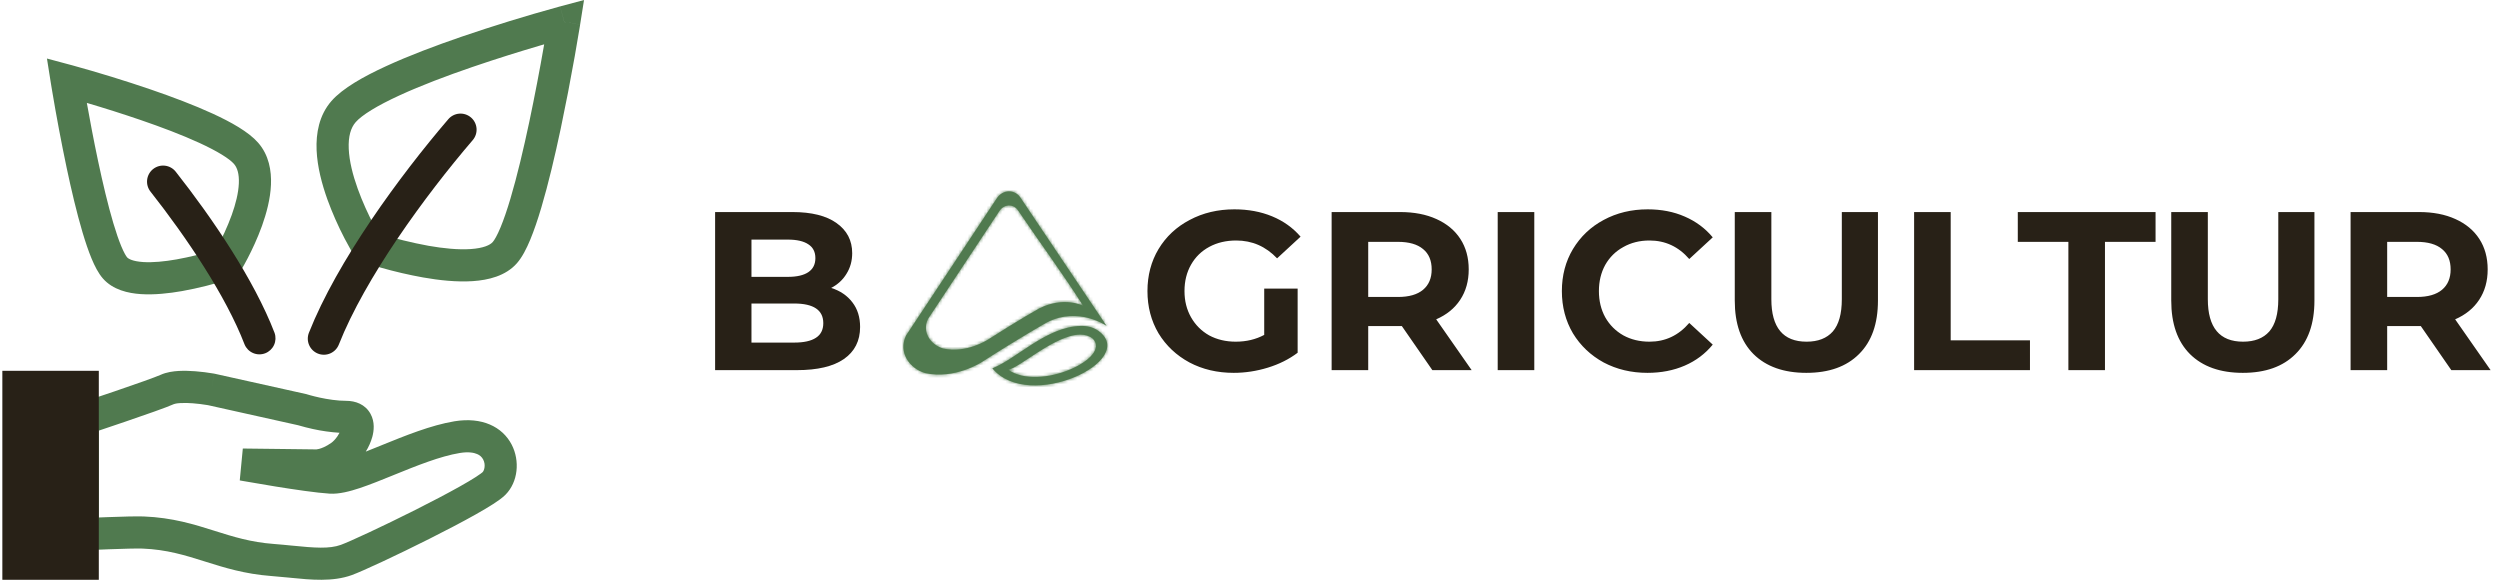 <svg width="797" height="185" viewBox="0 0 797 185" fill="none" xmlns="http://www.w3.org/2000/svg">
<path d="M264.984 91.792C267.864 92.704 270.12 94.24 271.752 96.4C273.384 98.512 274.2 101.128 274.2 104.248C274.2 108.664 272.472 112.072 269.016 114.472C265.608 116.824 260.616 118 254.04 118H227.976V67.6H252.6C258.744 67.6 263.448 68.776 266.712 71.128C270.024 73.48 271.68 76.672 271.68 80.704C271.68 83.152 271.08 85.336 269.88 87.256C268.728 89.176 267.096 90.688 264.984 91.792ZM239.568 76.384V88.264H251.16C254.04 88.264 256.224 87.76 257.712 86.752C259.2 85.744 259.944 84.256 259.944 82.288C259.944 80.32 259.2 78.856 257.712 77.896C256.224 76.888 254.04 76.384 251.16 76.384H239.568ZM253.176 109.216C256.248 109.216 258.552 108.712 260.088 107.704C261.672 106.696 262.464 105.136 262.464 103.024C262.464 98.848 259.368 96.76 253.176 96.76H239.568V109.216H253.176Z" fill="#282117"/>
<path d="M403.032 92.008H413.688V112.456C410.952 114.52 407.784 116.104 404.184 117.208C400.584 118.312 396.96 118.864 393.312 118.864C388.08 118.864 383.376 117.76 379.2 115.552C375.024 113.296 371.736 110.2 369.336 106.264C366.984 102.28 365.808 97.792 365.808 92.8C365.808 87.808 366.984 83.344 369.336 79.408C371.736 75.424 375.048 72.328 379.272 70.12C383.496 67.864 388.248 66.736 393.528 66.736C397.944 66.736 401.952 67.48 405.552 68.968C409.152 70.456 412.176 72.616 414.624 75.448L407.136 82.36C403.536 78.568 399.192 76.672 394.104 76.672C390.888 76.672 388.032 77.344 385.536 78.688C383.04 80.032 381.096 81.928 379.704 84.376C378.312 86.824 377.616 89.632 377.616 92.8C377.616 95.92 378.312 98.704 379.704 101.152C381.096 103.6 383.016 105.52 385.464 106.912C387.96 108.256 390.792 108.928 393.96 108.928C397.32 108.928 400.344 108.208 403.032 106.768V92.008ZM456.635 118L446.915 103.96H446.339H436.187V118H424.523V67.6H446.339C450.803 67.6 454.667 68.344 457.931 69.832C461.243 71.32 463.787 73.432 465.563 76.168C467.339 78.904 468.227 82.144 468.227 85.888C468.227 89.632 467.315 92.872 465.491 95.608C463.715 98.296 461.171 100.36 457.859 101.8L469.163 118H456.635ZM456.419 85.888C456.419 83.056 455.507 80.896 453.683 79.408C451.859 77.872 449.195 77.104 445.691 77.104H436.187V94.672H445.691C449.195 94.672 451.859 93.904 453.683 92.368C455.507 90.832 456.419 88.672 456.419 85.888ZM477.468 67.6H489.132V118H477.468V67.6ZM525.213 118.864C520.077 118.864 515.421 117.76 511.245 115.552C507.117 113.296 503.853 110.2 501.453 106.264C499.101 102.28 497.925 97.792 497.925 92.8C497.925 87.808 499.101 83.344 501.453 79.408C503.853 75.424 507.117 72.328 511.245 70.12C515.421 67.864 520.101 66.736 525.285 66.736C529.653 66.736 533.589 67.504 537.093 69.04C540.645 70.576 543.621 72.784 546.021 75.664L538.533 82.576C535.125 78.64 530.901 76.672 525.861 76.672C522.741 76.672 519.957 77.368 517.509 78.76C515.061 80.104 513.141 82 511.749 84.448C510.405 86.896 509.733 89.68 509.733 92.8C509.733 95.92 510.405 98.704 511.749 101.152C513.141 103.6 515.061 105.52 517.509 106.912C519.957 108.256 522.741 108.928 525.861 108.928C530.901 108.928 535.125 106.936 538.533 102.952L546.021 109.864C543.621 112.792 540.645 115.024 537.093 116.56C533.541 118.096 529.581 118.864 525.213 118.864ZM575.868 118.864C568.668 118.864 563.052 116.872 559.02 112.888C555.036 108.904 553.044 103.216 553.044 95.824V67.6H564.708V95.392C564.708 104.416 568.452 108.928 575.94 108.928C579.588 108.928 582.372 107.848 584.292 105.688C586.212 103.48 587.172 100.048 587.172 95.392V67.6H598.692V95.824C598.692 103.216 596.676 108.904 592.644 112.888C588.66 116.872 583.068 118.864 575.868 118.864ZM610.218 67.6H621.882V108.496H647.154V118H610.218V67.6ZM659.4 77.104H643.272V67.6H687.192V77.104H671.064V118H659.4V77.104ZM715.016 118.864C707.816 118.864 702.2 116.872 698.168 112.888C694.184 108.904 692.192 103.216 692.192 95.824V67.6H703.856V95.392C703.856 104.416 707.6 108.928 715.088 108.928C718.736 108.928 721.52 107.848 723.44 105.688C725.36 103.48 726.32 100.048 726.32 95.392V67.6H737.84V95.824C737.84 103.216 735.824 108.904 731.792 112.888C727.808 116.872 722.216 118.864 715.016 118.864ZM781.479 118L771.759 103.96H771.183H761.031V118H749.367V67.6H771.183C775.647 67.6 779.511 68.344 782.775 69.832C786.087 71.32 788.631 73.432 790.407 76.168C792.183 78.904 793.071 82.144 793.071 85.888C793.071 89.632 792.159 92.872 790.335 95.608C788.559 98.296 786.015 100.36 782.703 101.8L794.007 118H781.479ZM781.263 85.888C781.263 83.056 780.351 80.896 778.527 79.408C776.703 77.872 774.039 77.104 770.535 77.104H761.031V94.672H770.535C774.039 94.672 776.703 93.904 778.527 92.368C780.351 90.832 781.263 88.672 781.263 85.888Z" fill="#282117"/>
<mask id="path-3-inside-1" fill="white">
<path d="M321.681 61C320.237 61.003 318.774 61.735 317.802 63.188L288.828 106.992C286.282 112.361 289.971 117.496 294.973 118.95C304.368 121.046 312.973 115.447 312.973 115.447C325.648 107.325 333.833 102.743 333.833 102.743C343.935 97.615 352.773 103.906 352.792 103.919L325.442 63.188C324.546 61.724 323.124 60.997 321.678 61H321.681ZM321.691 65.501C322.829 65.496 323.947 66.071 324.652 67.223C331.331 77.148 338.925 87.384 345.314 97.487C345.314 97.487 339.215 94.309 331.257 98.35C331.257 98.35 324.811 101.956 314.839 108.348C314.839 108.348 308.068 112.751 300.674 111.103C296.739 109.958 293.833 105.918 295.837 101.69L318.642 67.223C319.405 66.082 320.557 65.504 321.691 65.501V65.501ZM344.496 103.911C333.568 104.182 324.088 114.405 316.364 117.423C328.105 131.551 363.257 114.793 350.094 105.427C348.423 104.288 346.533 103.86 344.496 103.909V103.911ZM344.428 106.666C345.904 106.674 347.245 107.059 348.374 107.962C354.571 114.161 331.298 124.943 321.402 117.852C324.603 117.605 336.463 106.623 344.428 106.666Z"/>
</mask>
<path d="M321.681 61C320.237 61.003 318.774 61.735 317.802 63.188L288.828 106.992C286.282 112.361 289.971 117.496 294.973 118.95C304.368 121.046 312.973 115.447 312.973 115.447C325.648 107.325 333.833 102.743 333.833 102.743C343.935 97.615 352.773 103.906 352.792 103.919L325.442 63.188C324.546 61.724 323.124 60.997 321.678 61H321.681ZM321.691 65.501C322.829 65.496 323.947 66.071 324.652 67.223C331.331 77.148 338.925 87.384 345.314 97.487C345.314 97.487 339.215 94.309 331.257 98.35C331.257 98.35 324.811 101.956 314.839 108.348C314.839 108.348 308.068 112.751 300.674 111.103C296.739 109.958 293.833 105.918 295.837 101.69L318.642 67.223C319.405 66.082 320.557 65.504 321.691 65.501V65.501ZM344.496 103.911C333.568 104.182 324.088 114.405 316.364 117.423C328.105 131.551 363.257 114.793 350.094 105.427C348.423 104.288 346.533 103.86 344.496 103.909V103.911ZM344.428 106.666C345.904 106.674 347.245 107.059 348.374 107.962C354.571 114.161 331.298 124.943 321.402 117.852C324.603 117.605 336.463 106.623 344.428 106.666Z" fill="#507A4F"/>
<path d="M321.681 61L321.697 70L321.681 52V61ZM317.802 63.188L310.322 58.184L310.309 58.203L310.296 58.223L317.802 63.188ZM288.828 106.992L281.321 102.026L280.969 102.559L280.696 103.136L288.828 106.992ZM294.973 118.95L292.462 127.593L292.735 127.672L293.013 127.734L294.973 118.95ZM312.973 115.447L308.118 107.869L308.091 107.886L308.064 107.903L312.973 115.447ZM333.833 102.743L329.76 94.717L329.596 94.8L329.436 94.89L333.833 102.743ZM352.792 103.919L347.557 111.24L360.264 98.902L352.792 103.919ZM325.442 63.188L317.767 67.888L317.865 68.049L317.971 68.205L325.442 63.188ZM321.678 61L321.661 52L321.678 70V61ZM324.652 67.223L316.972 71.916L317.075 72.084L317.185 72.248L324.652 67.223ZM345.314 97.487L341.155 105.469L370.766 120.898L352.921 92.677L345.314 97.487ZM331.257 98.35L327.183 90.325L327.021 90.407L326.863 90.496L331.257 98.35ZM314.839 108.348L309.983 100.77L309.957 100.786L309.932 100.803L314.839 108.348ZM300.674 111.103L298.161 119.745L298.436 119.824L298.716 119.887L300.674 111.103ZM295.837 101.69L288.331 96.724L287.978 97.257L287.705 97.835L295.837 101.69ZM318.642 67.223L311.161 62.219L311.149 62.238L311.136 62.257L318.642 67.223ZM344.496 103.911L344.719 112.909L353.496 112.691V103.911H344.496ZM316.364 117.423L313.089 109.04L301.468 113.581L309.442 123.176L316.364 117.423ZM350.094 105.427L355.312 98.094L355.238 98.041L355.163 97.99L350.094 105.427ZM344.496 103.909L344.28 94.911L335.496 95.122V103.909H344.496ZM344.428 106.666L344.478 97.666L344.477 97.666L344.428 106.666ZM348.374 107.962L354.739 101.599L354.386 101.246L353.995 100.933L348.374 107.962ZM321.402 117.852L320.71 108.878L296.075 110.777L316.16 125.168L321.402 117.852ZM321.664 52C317.103 52.009 312.894 54.34 310.322 58.184L325.283 68.193C324.655 69.13 323.371 69.997 321.697 70L321.664 52ZM310.296 58.223L281.321 102.026L296.334 111.957L325.309 68.153L310.296 58.223ZM280.696 103.136C278.085 108.641 278.654 114.383 281.269 118.927C283.749 123.238 287.907 126.269 292.462 127.593L297.484 110.307C297.302 110.254 297.132 110.166 297.001 110.066C296.87 109.966 296.845 109.906 296.871 109.951C296.904 110.01 296.984 110.184 296.998 110.45C297.005 110.576 296.994 110.688 296.977 110.773C296.96 110.858 296.943 110.884 296.96 110.848L280.696 103.136ZM293.013 127.734C299.91 129.273 306.195 127.942 310.41 126.5C312.569 125.761 314.347 124.938 315.61 124.286C316.246 123.958 316.762 123.667 317.144 123.443C317.335 123.33 317.494 123.234 317.617 123.158C317.679 123.12 317.732 123.086 317.776 123.058C317.798 123.044 317.818 123.031 317.836 123.02C317.844 123.014 317.853 123.009 317.86 123.004C317.864 123.001 317.868 122.999 317.872 122.997C317.873 122.995 317.876 122.994 317.877 122.993C317.879 122.992 317.882 122.99 312.973 115.447C308.064 107.903 308.067 107.902 308.069 107.9C308.07 107.899 308.072 107.898 308.074 107.897C308.077 107.895 308.08 107.893 308.082 107.891C308.088 107.888 308.093 107.884 308.098 107.881C308.107 107.875 308.115 107.871 308.12 107.867C308.131 107.86 308.135 107.858 308.131 107.86C308.124 107.864 308.088 107.887 308.026 107.923C307.9 107.997 307.671 108.127 307.353 108.291C306.709 108.624 305.749 109.07 304.583 109.469C302.147 110.302 299.432 110.723 296.933 110.166L293.013 127.734ZM317.828 123.024C324.073 119.023 329.204 115.899 332.759 113.783C334.537 112.725 335.92 111.92 336.851 111.383C337.317 111.114 337.669 110.913 337.901 110.781C338.017 110.715 338.103 110.667 338.159 110.636C338.186 110.62 338.206 110.609 338.218 110.602C338.224 110.599 338.228 110.597 338.23 110.596C338.231 110.595 338.231 110.595 338.231 110.595C338.231 110.595 338.231 110.595 338.231 110.595C338.231 110.595 338.231 110.595 338.231 110.595C338.23 110.595 338.23 110.596 333.833 102.743C329.436 94.89 329.436 94.89 329.435 94.89C329.435 94.89 329.435 94.891 329.434 94.891C329.434 94.891 329.433 94.892 329.432 94.892C329.43 94.893 329.427 94.895 329.424 94.896C329.419 94.9 329.411 94.904 329.401 94.91C329.381 94.921 329.353 94.936 329.318 94.956C329.247 94.996 329.144 95.054 329.012 95.129C328.747 95.28 328.361 95.5 327.861 95.788C326.862 96.365 325.406 97.212 323.553 98.315C319.848 100.521 314.548 103.749 308.118 107.869L317.828 123.024ZM337.907 110.768C340.488 109.458 342.833 109.577 344.759 110.095C346.813 110.647 348.035 111.582 347.557 111.24L358.027 96.599C357.728 96.385 344.82 87.073 329.76 94.717L337.907 110.768ZM360.264 98.902L332.914 58.171L317.971 68.205L345.32 108.937L360.264 98.902ZM333.118 58.489C330.599 54.374 326.277 51.991 321.661 52L321.695 70C319.971 70.003 318.493 69.074 317.767 67.888L333.118 58.489ZM321.678 70H321.681V52H321.678V70ZM321.734 74.501C319.665 74.511 317.881 73.404 316.972 71.916L332.331 62.531C330.014 58.737 325.993 56.481 321.648 56.501L321.734 74.501ZM317.185 72.248C324.251 82.748 331.346 92.238 337.707 102.298L352.921 92.677C346.504 82.53 338.41 71.547 332.118 62.198L317.185 72.248ZM345.314 97.487C349.473 89.506 349.469 89.504 349.464 89.502C349.463 89.501 349.459 89.499 349.456 89.497C349.45 89.494 349.444 89.491 349.439 89.488C349.427 89.482 349.414 89.476 349.402 89.469C349.376 89.456 349.349 89.443 349.32 89.428C349.262 89.399 349.198 89.368 349.126 89.333C348.983 89.265 348.812 89.186 348.615 89.101C348.221 88.93 347.717 88.73 347.113 88.526C345.909 88.12 344.276 87.69 342.297 87.462C338.271 87 332.943 87.4 327.183 90.325L335.332 106.375C337.529 105.259 339.23 105.228 340.242 105.345C340.783 105.407 341.172 105.519 341.36 105.582C341.452 105.613 341.487 105.63 341.458 105.617C341.443 105.61 341.411 105.596 341.361 105.572C341.336 105.56 341.307 105.546 341.272 105.529C341.255 105.52 341.237 105.511 341.217 105.501C341.208 105.496 341.198 105.491 341.187 105.486C341.182 105.483 341.177 105.48 341.172 105.477C341.169 105.476 341.165 105.474 341.163 105.473C341.159 105.471 341.155 105.469 345.314 97.487ZM331.257 98.35C326.863 90.496 326.863 90.496 326.862 90.496C326.862 90.496 326.862 90.496 326.861 90.496C326.861 90.497 326.86 90.497 326.859 90.498C326.857 90.499 326.855 90.5 326.852 90.501C326.847 90.504 326.841 90.508 326.832 90.513C326.816 90.522 326.793 90.535 326.764 90.551C326.707 90.584 326.624 90.63 326.518 90.69C326.306 90.811 325.999 90.986 325.601 91.215C324.807 91.673 323.653 92.345 322.186 93.218C319.252 94.963 315.062 97.515 309.983 100.77L319.695 115.925C324.588 112.789 328.607 110.342 331.39 108.686C332.781 107.859 333.862 107.229 334.588 106.811C334.95 106.602 335.224 106.446 335.404 106.344C335.493 106.293 335.559 106.256 335.601 106.233C335.622 106.221 335.636 106.213 335.645 106.208C335.649 106.206 335.652 106.204 335.653 106.203C335.654 106.203 335.654 106.203 335.654 106.203C335.653 106.203 335.653 106.203 335.653 106.203C335.653 106.203 335.653 106.204 335.652 106.204C335.652 106.204 335.652 106.204 331.257 98.35ZM314.839 108.348C309.932 100.803 309.935 100.801 309.937 100.8C309.938 100.799 309.94 100.798 309.942 100.797C309.945 100.795 309.948 100.793 309.951 100.791C309.957 100.787 309.962 100.783 309.967 100.78C309.978 100.774 309.986 100.768 309.994 100.763C310.008 100.754 310.017 100.748 310.02 100.746C310.027 100.742 310.012 100.752 309.977 100.773C309.905 100.815 309.756 100.9 309.539 101.011C309.098 101.239 308.43 101.55 307.617 101.827C305.89 102.418 304.132 102.653 302.633 102.318L298.716 119.887C304.61 121.201 309.935 120.058 313.441 118.859C315.246 118.242 316.732 117.555 317.792 117.008C318.326 116.733 318.763 116.487 319.091 116.294C319.255 116.198 319.393 116.115 319.502 116.047C319.557 116.013 319.605 115.983 319.645 115.957C319.666 115.944 319.684 115.932 319.701 115.921C319.709 115.916 319.717 115.911 319.725 115.906C319.729 115.903 319.732 115.901 319.736 115.899C319.738 115.898 319.74 115.896 319.741 115.895C319.743 115.894 319.746 115.892 314.839 108.348ZM303.187 102.46C303.271 102.485 303.545 102.571 303.828 103.063C303.993 103.349 304.153 103.777 304.181 104.311C304.211 104.867 304.084 105.305 303.969 105.546L287.705 97.835C285.365 102.77 285.874 107.953 288.228 112.042C290.447 115.897 294.142 118.576 298.161 119.745L303.187 102.46ZM303.343 106.657L326.148 72.189L311.136 62.257L288.331 96.724L303.343 106.657ZM326.122 72.228C325.289 73.473 323.697 74.496 321.713 74.501L321.67 56.501C317.416 56.511 313.522 58.69 311.161 62.219L326.122 72.228ZM344.273 94.914C336.207 95.114 329.328 98.932 324.425 102.026C322.227 103.413 319.178 105.495 317.596 106.519C315.533 107.852 314.127 108.635 313.089 109.04L319.639 125.806C322.464 124.703 325.139 123.076 327.367 121.635C330.076 119.884 331.528 118.828 334.032 117.248C338.532 114.408 341.857 112.98 344.719 112.909L344.273 94.914ZM309.442 123.176C314.476 129.233 321.607 131.452 327.928 131.812C334.248 132.171 340.692 130.771 346.035 128.541C351.101 126.426 356.652 122.939 359.71 117.928C361.356 115.231 362.581 111.539 361.718 107.381C360.853 103.219 358.223 100.165 355.312 98.094L344.877 112.76C345.256 113.03 344.407 112.549 344.094 111.041C343.781 109.537 344.328 108.58 344.346 108.551C344.355 108.536 344.277 108.664 344.036 108.91C343.8 109.151 343.454 109.458 342.979 109.807C342.015 110.514 340.7 111.262 339.101 111.93C335.834 113.294 332.111 114.02 328.949 113.84C325.789 113.661 324.122 112.677 323.286 111.671L309.442 123.176ZM355.163 97.99C351.613 95.571 347.764 94.828 344.28 94.911L344.712 112.906C345.036 112.898 345.168 112.933 345.168 112.933C345.169 112.933 345.163 112.932 345.153 112.928C345.142 112.924 345.128 112.919 345.112 112.912C345.077 112.896 345.047 112.878 345.026 112.864L355.163 97.99ZM335.496 103.909V103.911H353.496V103.909H335.496ZM344.379 115.666C344.351 115.666 344.136 115.661 343.804 115.556C343.453 115.444 343.082 115.254 342.754 114.992L353.995 100.933C350.979 98.522 347.553 97.683 344.478 97.666L344.379 115.666ZM342.01 114.325C341.174 113.489 340.277 111.858 340.424 109.815C340.484 108.968 340.711 108.335 340.888 107.958C341.062 107.589 341.216 107.402 341.23 107.384C341.235 107.379 340.97 107.679 340.238 108.159C339.544 108.614 338.617 109.107 337.499 109.567C335.214 110.507 332.632 111.103 330.377 111.174C328.01 111.249 326.924 110.737 326.643 110.536L316.16 125.168C320.827 128.512 326.362 129.311 330.948 129.165C335.646 129.016 340.351 127.858 344.347 126.214C348.158 124.646 352.312 122.229 355.102 118.855C356.521 117.139 358.134 114.505 358.378 111.101C358.649 107.309 357.125 103.985 354.739 101.599L342.01 114.325ZM322.093 126.825C324.361 126.65 326.234 125.736 327.015 125.345C328.061 124.821 329.113 124.185 330.031 123.606C330.971 123.013 331.987 122.341 332.954 121.702C333.952 121.043 334.942 120.39 335.955 119.746C338.015 118.438 339.919 117.331 341.615 116.568C342.447 116.193 343.12 115.952 343.641 115.81C344.172 115.666 344.398 115.666 344.379 115.666L344.477 97.666C340.595 97.645 336.973 98.917 334.226 100.154C331.357 101.446 328.603 103.092 326.302 104.554C325.135 105.295 324.019 106.032 323.034 106.683C322.018 107.354 321.175 107.911 320.429 108.381C319.66 108.866 319.199 109.128 318.951 109.252C318.44 109.508 319.243 108.991 320.71 108.878L322.093 126.825Z" fill="#507A4F" mask="url(#path-3-inside-1)"/>
<path fill-rule="evenodd" clip-rule="evenodd" d="M184.942 7.805L179.884 7.001L178.557 2.05L186.188 0L184.948 7.805H184.942ZM117.19 78.684L112.829 81.37L112.818 81.359L112.803 81.334L112.752 81.252L112.577 80.96C112.434 80.714 112.219 80.355 111.962 79.899C111.244 78.644 110.552 77.374 109.887 76.091C107.78 72.056 105.942 67.888 104.383 63.611C102.65 58.773 101.164 53.233 100.933 47.873C100.708 42.532 101.702 36.736 105.679 32.19C109.251 28.111 115.986 24.354 123.063 21.105C130.397 17.727 139.028 14.488 147.202 11.685C157.327 8.227 167.555 5.075 177.87 2.235L178.382 2.091L178.562 2.04L179.894 6.996L184.953 7.8L184.922 7.99L184.835 8.533C184.323 11.677 183.787 14.817 183.226 17.953C181.86 25.664 180.37 33.352 178.757 41.015C176.932 49.63 174.81 58.661 172.56 66.22C171.438 69.997 170.259 73.487 169.04 76.419C167.871 79.238 166.487 81.974 164.806 83.901C161.209 88.012 155.607 89.298 150.713 89.626C145.608 89.969 139.95 89.349 134.861 88.447C130.322 87.63 125.827 86.586 121.392 85.321C119.578 84.81 117.773 84.263 115.98 83.681L115.658 83.568L115.57 83.537L115.545 83.532H115.535L117.195 78.679L117.19 78.684ZM117.19 78.684L112.829 81.37L113.792 82.933L115.535 83.532L117.19 78.684ZM120.634 74.415C125.881 76.053 131.222 77.371 136.629 78.361C141.365 79.197 146.1 79.668 150.026 79.402C154.172 79.125 156.253 78.11 157.088 77.157C157.621 76.542 158.492 75.086 159.569 72.493C160.599 70.018 161.665 66.897 162.731 63.304C164.868 56.129 166.923 47.401 168.727 38.899C170.458 30.673 172.044 22.417 173.483 14.135L171.899 14.596C166.216 16.272 158.538 18.634 150.528 21.381C142.502 24.134 134.236 27.244 127.343 30.417C120.188 33.707 115.36 36.695 113.392 38.945C111.819 40.739 111.009 43.501 111.178 47.432C111.342 51.342 112.465 55.786 114.033 60.147C115.581 64.462 117.467 68.45 118.984 71.371C119.624 72.601 120.193 73.636 120.634 74.415ZM22.598 20.705L21.27 25.656L16.207 26.46L14.967 18.66L22.603 20.71L22.598 20.705ZM72.218 83.912L76.579 86.592L76.59 86.582L76.6 86.561L76.641 86.495L76.79 86.249C77.562 84.932 78.301 83.596 79.004 82.241C80.356 79.637 82.084 76.004 83.529 71.986C84.954 68.009 86.194 63.401 86.383 58.912C86.578 54.438 85.748 49.446 82.294 45.5C79.239 42.005 73.586 38.889 67.846 36.244C61.845 33.482 54.798 30.837 48.141 28.556C39.895 25.74 31.567 23.173 23.167 20.859L22.746 20.746L22.598 20.705L21.27 25.656L16.207 26.46L16.233 26.614L16.304 27.06L16.581 28.731C17.964 37.021 19.521 45.281 21.25 53.505C22.736 60.516 24.468 67.881 26.303 74.056C27.226 77.141 28.189 80.017 29.199 82.441C30.157 84.747 31.331 87.099 32.807 88.78C35.984 92.419 40.868 93.495 44.912 93.762C49.176 94.049 53.855 93.531 58.032 92.798C63.276 91.857 68.448 90.548 73.51 88.883L73.771 88.796L73.848 88.77L73.873 88.76L72.218 83.912ZM72.218 83.912L76.579 86.592L75.616 88.16L73.873 88.76L72.218 83.912ZM68.769 79.637C70.772 76.079 72.48 72.363 73.879 68.526C75.134 65.026 76.016 61.515 76.144 58.471C76.277 55.406 75.631 53.449 74.581 52.244C73.13 50.594 69.389 48.236 63.562 45.556C58.006 42.999 51.323 40.482 44.815 38.253C39.145 36.317 33.434 34.503 27.687 32.81L27.707 32.938C28.579 37.858 29.819 44.5 31.279 51.383C32.74 58.282 34.406 65.339 36.128 71.135C36.994 74.036 37.845 76.542 38.665 78.51C39.536 80.596 40.192 81.657 40.52 82.036C40.94 82.513 42.298 83.317 45.599 83.537C48.679 83.743 52.441 83.374 56.254 82.702C60.485 81.939 64.665 80.914 68.769 79.632V79.637ZM57.545 128.499C56.243 128.571 55.608 128.755 55.444 128.827C53.122 129.878 46.07 132.338 39.982 134.413C36.855 135.485 33.857 136.489 31.643 137.232L31.5 137.283V164.974C32.402 164.933 33.37 164.897 34.36 164.861C38.603 164.707 43.651 164.554 45.84 164.646C55.024 165.01 61.922 167.183 68.308 169.197L68.446 169.243C74.432 171.129 79.977 172.861 87.239 173.409C89.289 173.563 91.283 173.763 93.143 173.948H93.169C100.313 174.665 105.018 175.024 108.662 173.702C111.496 172.671 121.874 167.859 132.339 162.596C137.516 159.992 142.589 157.343 146.623 155.072C148.647 153.935 150.364 152.92 151.681 152.069C152.337 151.644 152.86 151.285 153.26 150.993C153.417 150.878 153.571 150.758 153.721 150.634L153.864 150.511C154.377 149.993 154.92 148.189 154.039 146.493C153.624 145.7 152.938 145.081 152.107 144.751C151.082 144.305 149.339 143.961 146.572 144.417C140.329 145.442 132.872 148.446 125.426 151.475L125.323 151.521C121.664 153.007 117.995 154.498 114.74 155.585C111.614 156.625 108.144 157.558 105.121 157.378C100.969 157.122 93.687 156.046 87.68 155.072C84.228 154.514 80.781 153.93 77.338 153.319L76.672 153.202L76.436 153.156L77.41 142.988L100.831 143.269H100.882C101.156 143.24 101.427 143.188 101.692 143.116C102.502 142.911 103.891 142.403 105.638 141.168C106.176 140.784 106.884 140.077 107.545 139.128C107.816 138.734 108.047 138.344 108.242 137.97C105.386 137.788 102.549 137.387 99.755 136.771C98.233 136.44 96.724 136.055 95.229 135.618L95.055 135.567L66.37 129.181L66.099 129.135C64.572 128.881 63.035 128.693 61.491 128.571C60.179 128.462 58.861 128.438 57.545 128.499ZM67.375 124.158L68.302 119.12L68.395 119.136L97.7 125.655L97.915 125.721L97.956 125.737L98.15 125.793L98.96 126.024C99.673 126.219 100.698 126.485 101.917 126.752C104.408 127.29 107.524 127.787 110.404 127.787C113.29 127.787 116.426 128.863 118.118 131.928C119.563 134.552 119.204 137.391 118.697 139.267C118.226 140.925 117.524 142.509 116.611 143.972C118.169 143.357 119.824 142.69 121.562 141.983L121.879 141.85C128.942 138.98 137.408 135.536 144.906 134.301C153.618 132.876 160.153 136.002 163.141 141.783C165.775 146.883 165.191 153.606 161.168 157.696C160.158 158.721 158.656 159.762 157.221 160.689C155.663 161.689 153.757 162.816 151.645 164.005C147.417 166.383 142.185 169.115 136.937 171.754C126.574 176.966 115.658 182.066 112.152 183.337C106.074 185.54 99.042 184.838 92.795 184.213L92.144 184.146C90.253 183.953 88.36 183.782 86.466 183.634C77.958 182.988 71.439 180.933 65.484 179.057L65.356 179.016C58.949 176.997 53.179 175.198 45.43 174.885C43.728 174.819 39.146 174.942 34.729 175.106C32.241 175.196 29.754 175.297 27.267 175.408L26.605 175.439L21.245 175.685V129.888L25.739 128.397C29.387 127.185 33.029 125.958 36.666 124.717C43.041 122.539 49.468 120.279 51.221 119.489C53.102 118.639 55.239 118.362 56.951 118.259C58.77 118.157 60.641 118.234 62.276 118.357C64.243 118.511 66.203 118.755 68.149 119.09L68.256 119.11H68.287L68.297 119.115H68.308L67.375 124.158Z" fill="#507A4F"/>
<path fill-rule="evenodd" clip-rule="evenodd" d="M150.144 37.443C150.655 37.881 151.076 38.415 151.381 39.014C151.686 39.614 151.87 40.269 151.922 40.94C151.975 41.611 151.894 42.285 151.686 42.925C151.477 43.565 151.145 44.158 150.707 44.669C135.43 62.494 116.411 88.616 108.016 109.849C107.768 110.475 107.4 111.046 106.932 111.53C106.463 112.013 105.904 112.4 105.287 112.667C104.669 112.935 104.004 113.078 103.331 113.088C102.658 113.099 101.99 112.977 101.364 112.73C100.738 112.482 100.167 112.113 99.683 111.645C99.2 111.177 98.814 110.618 98.546 110C98.279 109.382 98.135 108.718 98.125 108.045C98.114 107.372 98.236 106.703 98.484 106.077C107.519 83.225 127.445 56.057 142.917 38.002C143.802 36.97 145.061 36.333 146.416 36.229C147.771 36.125 149.112 36.564 150.144 37.448V37.443Z" fill="#282117"/>
<path fill-rule="evenodd" clip-rule="evenodd" d="M48.823 53.884C48.294 54.301 47.853 54.819 47.524 55.406C47.196 55.994 46.986 56.641 46.908 57.309C46.829 57.978 46.883 58.656 47.067 59.303C47.25 59.951 47.559 60.557 47.977 61.085C59.467 75.665 72.013 94.326 77.968 109.803C78.48 111.038 79.454 112.025 80.682 112.552C81.911 113.08 83.296 113.106 84.544 112.626C85.792 112.146 86.803 111.197 87.361 109.983C87.919 108.768 87.98 107.383 87.532 106.123C81.018 89.19 67.708 69.556 56.023 54.74C55.182 53.673 53.952 52.983 52.603 52.822C51.253 52.662 49.895 53.044 48.828 53.884H48.823Z" fill="#282117"/>
<path d="M0.75 118.213H31.5V184.838H0.75V118.213Z" fill="#282117"/>
</svg>
